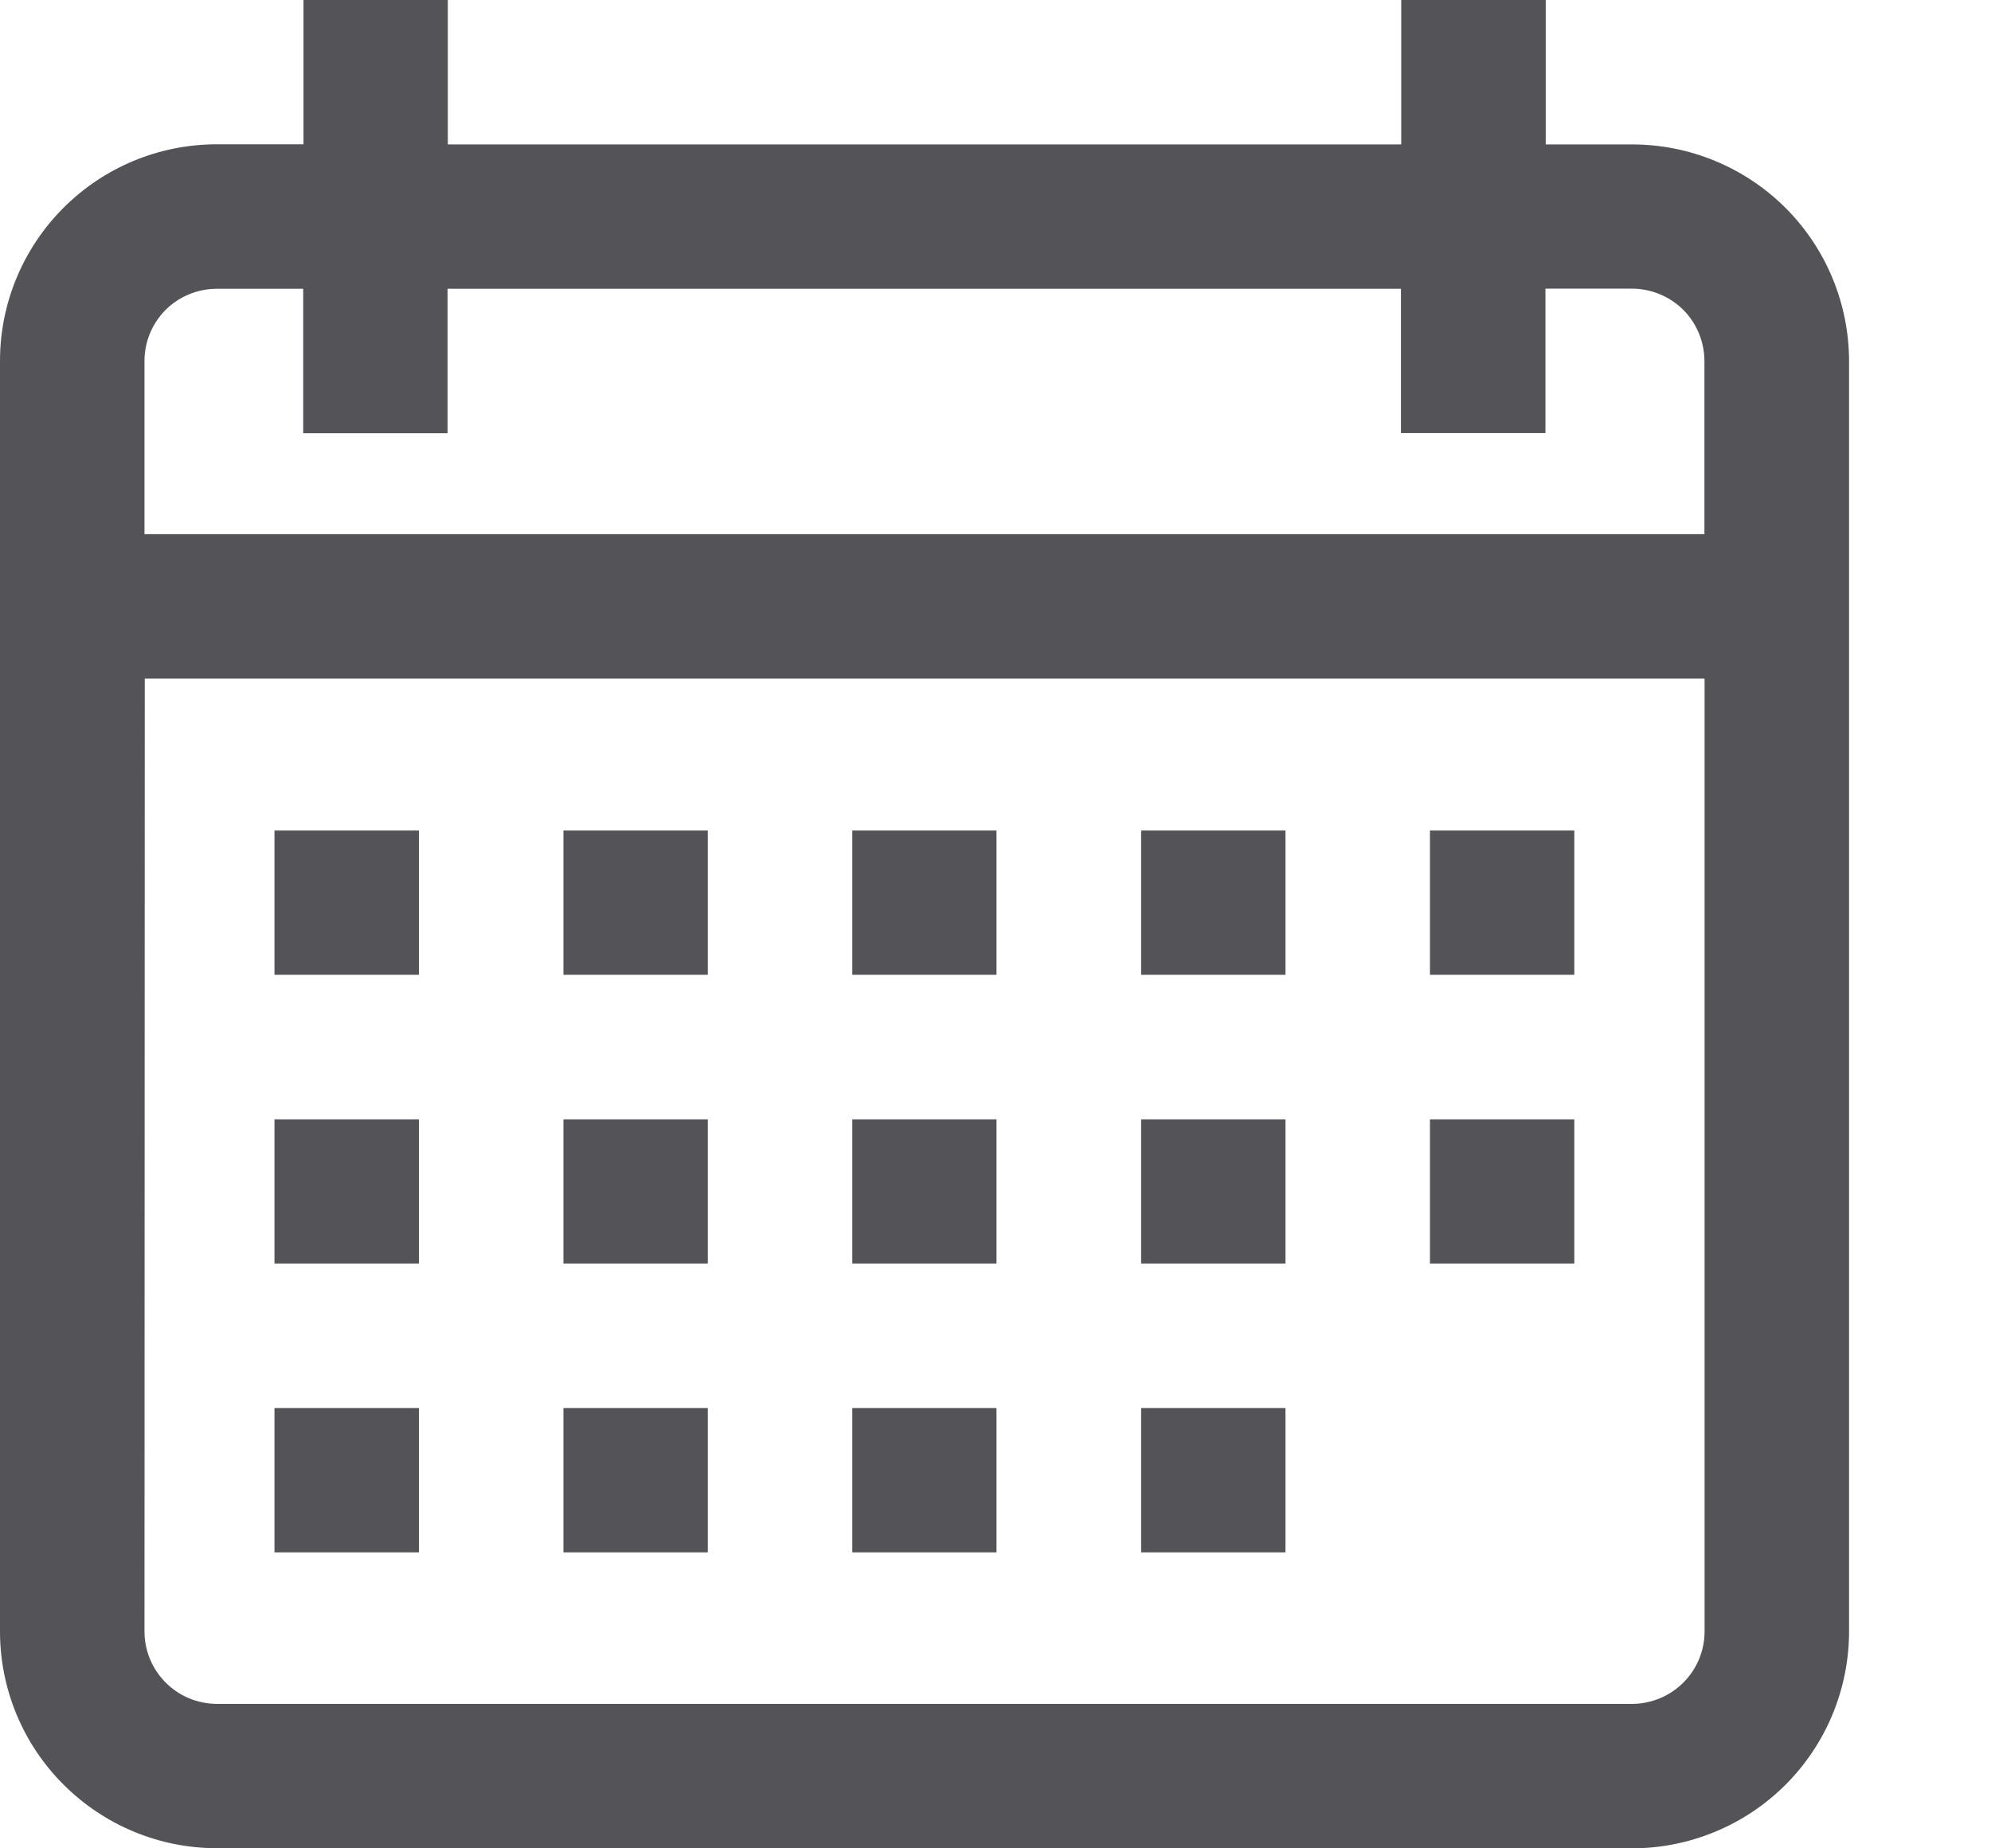 <svg width="14" height="13" viewBox="0 0 14 13" fill="none" xmlns="http://www.w3.org/2000/svg">
<path d="M1.524 12.999C1.12 12.999 0.733 12.838 0.447 12.552C0.161 12.267 0 11.879 0 11.475V2.538C0 2.134 0.161 1.747 0.447 1.461C0.733 1.175 1.12 1.015 1.524 1.015H2.134V0H3.149V1.016H9.853V0H10.869V1.016H11.478C11.882 1.016 12.269 1.177 12.555 1.462C12.841 1.748 13.001 2.135 13.002 2.539V11.476C13.001 11.88 12.841 12.267 12.555 12.553C12.27 12.838 11.882 12.999 11.478 13L1.524 12.999ZM1.016 11.475C1.016 11.61 1.07 11.739 1.165 11.834C1.26 11.93 1.389 11.983 1.524 11.984H11.478C11.613 11.983 11.742 11.929 11.837 11.834C11.932 11.739 11.986 11.61 11.986 11.475V4.773H1.018L1.016 11.475ZM1.016 2.538V3.757H11.985V2.538C11.984 2.403 11.931 2.274 11.836 2.179C11.74 2.084 11.611 2.031 11.477 2.03H10.867V3.046H9.851V2.031H3.147V3.047H2.132V2.031H1.523C1.388 2.032 1.259 2.085 1.164 2.18C1.069 2.276 1.016 2.404 1.016 2.539L1.016 2.538ZM8.024 10.918V9.903H9.039V10.918H8.024ZM5.993 10.918V9.903H7.007V10.918H5.993ZM3.962 10.918V9.903H4.977V10.918H3.962ZM1.93 10.918V9.903H2.946V10.918H1.93ZM10.055 8.887V7.873H11.07V8.887H10.055ZM8.024 8.887V7.873H9.039V8.887H8.024ZM5.993 8.887V7.873H7.007V8.887H5.993ZM3.962 8.887V7.873H4.977V8.887H3.962ZM1.93 8.887V7.873H2.946V8.887H1.93ZM10.055 6.856V5.841H11.07V6.856H10.055ZM8.024 6.856V5.841H9.039V6.856H8.024ZM5.993 6.856V5.841H7.007V6.856H5.993ZM3.962 6.856V5.841H4.977V6.856H3.962ZM1.93 6.856V5.841H2.946V6.856H1.93Z" fill="#535358"/>
</svg>
